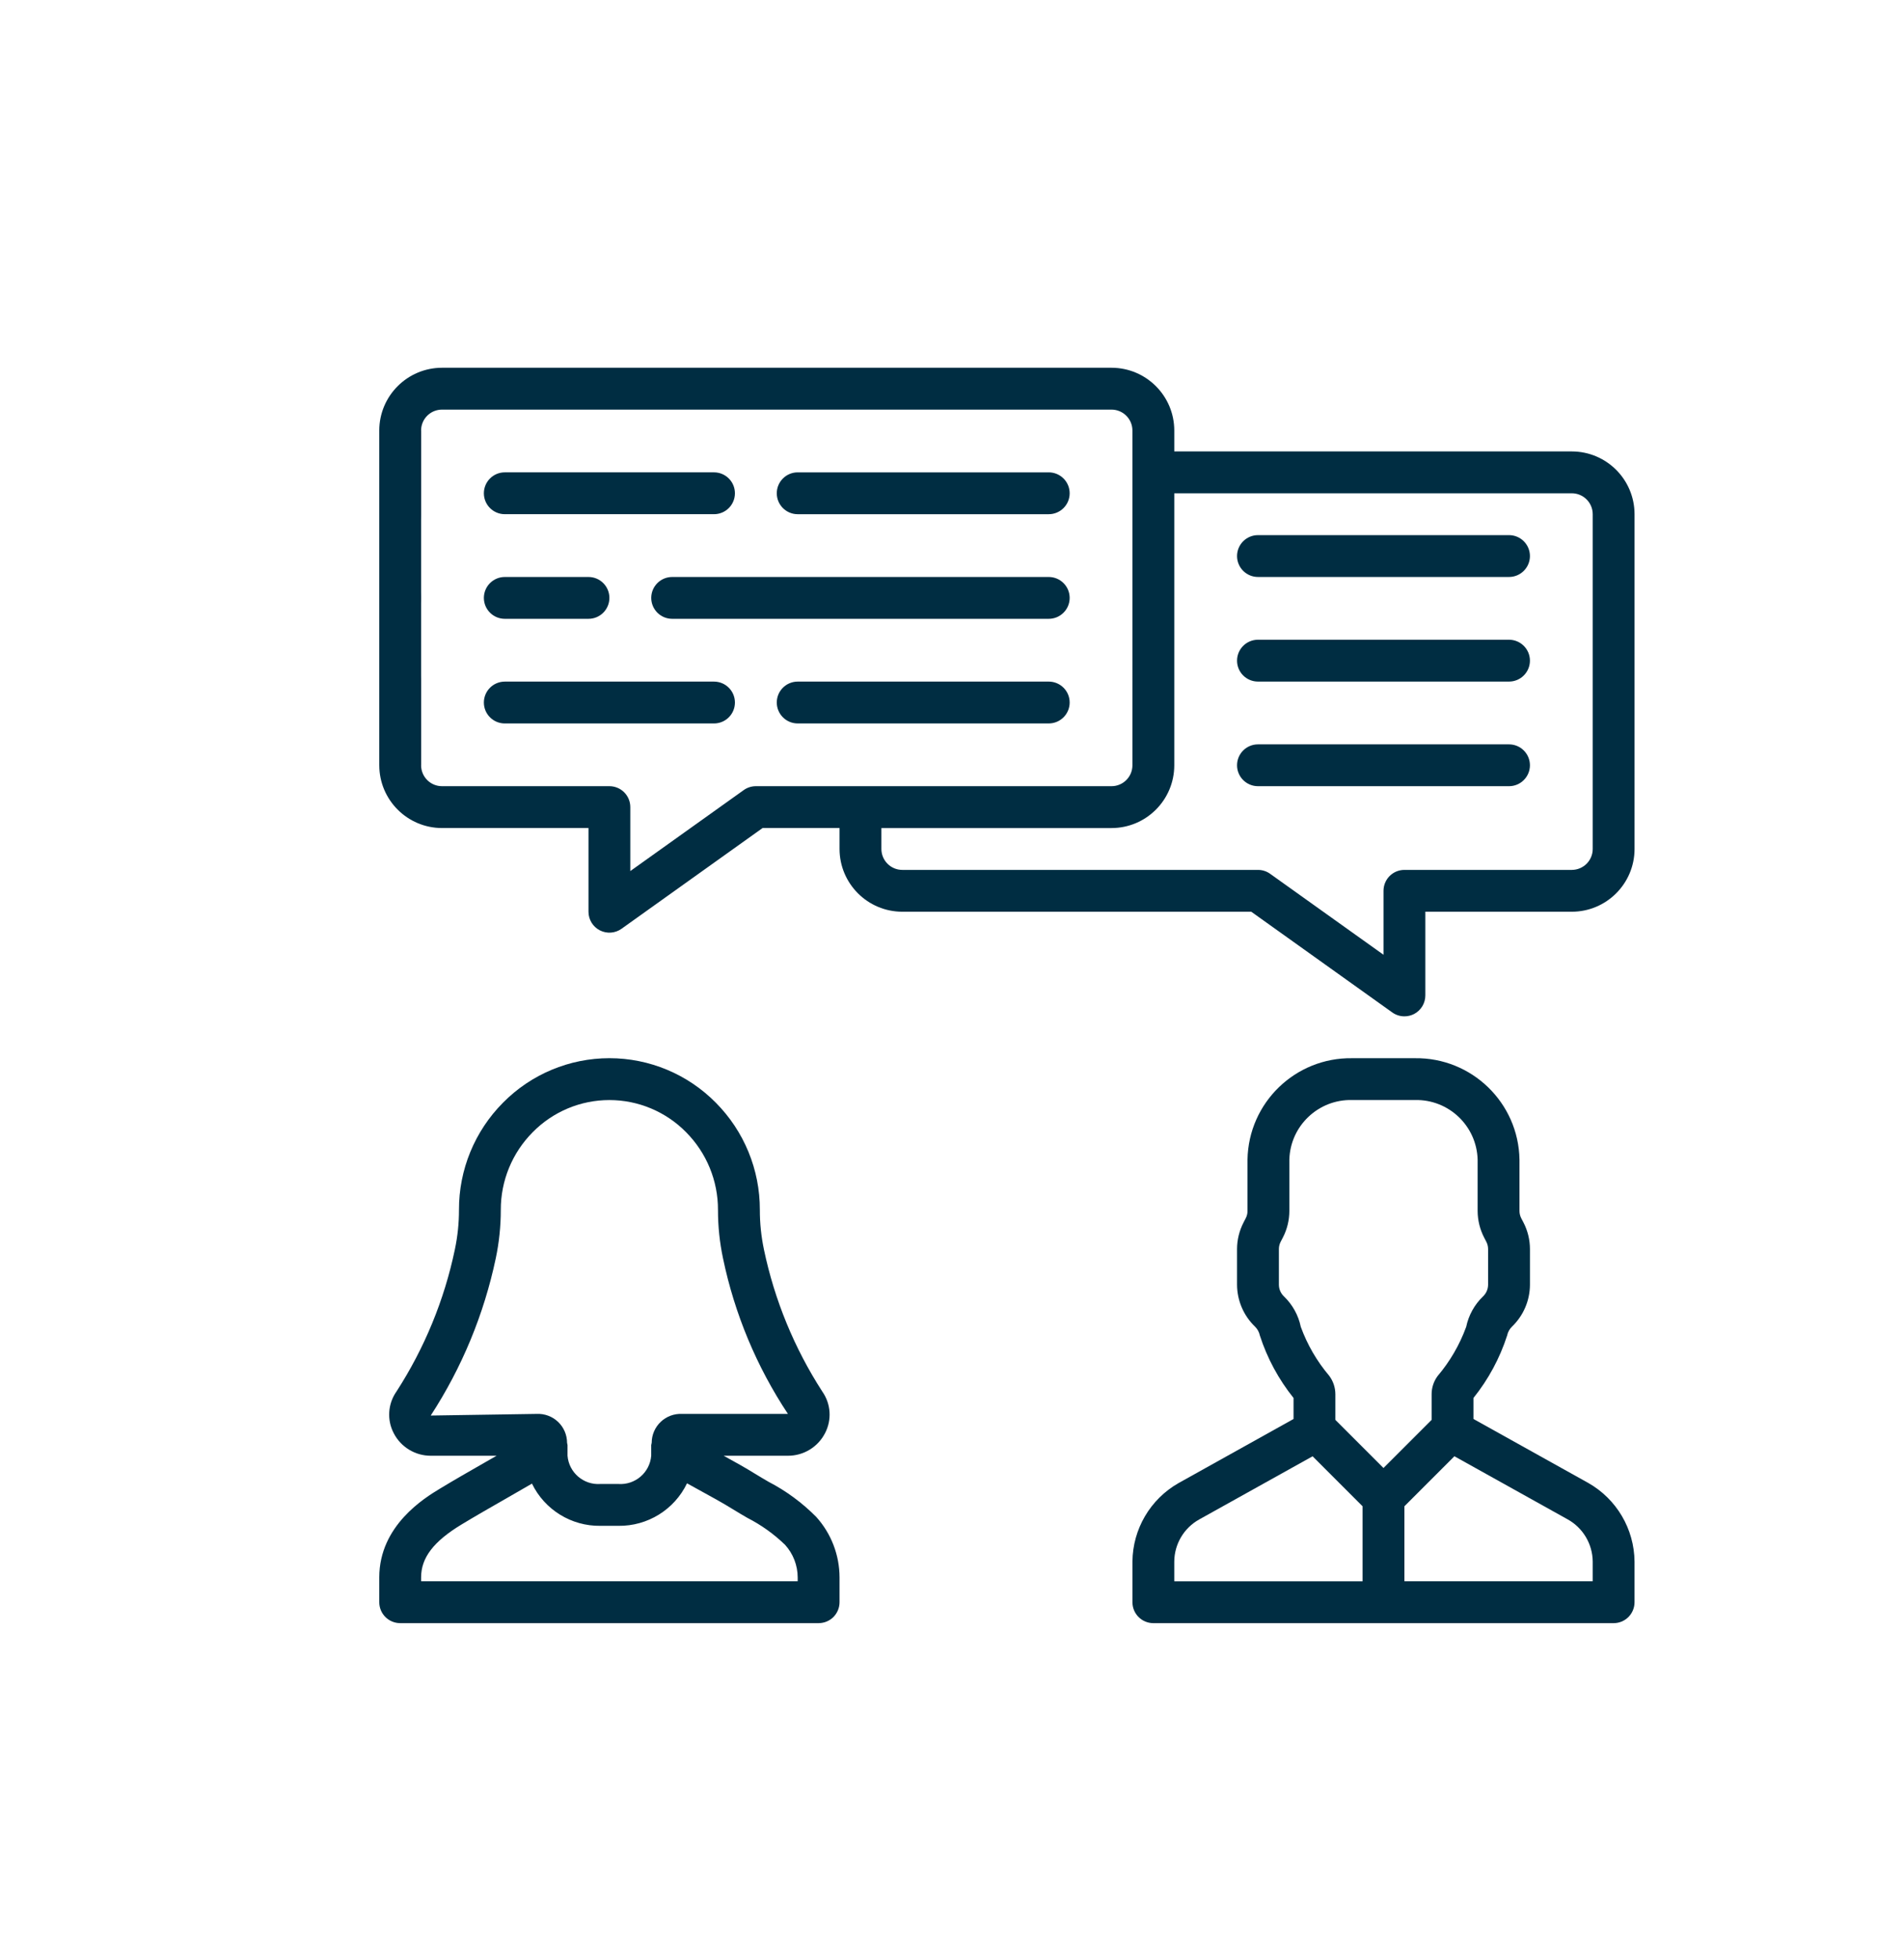 <?xml version="1.0" encoding="utf-8"?>
<!-- Generator: Adobe Illustrator 16.0.0, SVG Export Plug-In . SVG Version: 6.00 Build 0)  -->
<!DOCTYPE svg PUBLIC "-//W3C//DTD SVG 1.1//EN" "http://www.w3.org/Graphics/SVG/1.1/DTD/svg11.dtd">
<svg version="1.1" id="Capa_1" xmlns="http://www.w3.org/2000/svg" xmlns:xlink="http://www.w3.org/1999/xlink" x="0px" y="0px"
	 width="138.667px" height="142.666px" viewBox="0 0 138.667 142.666" enable-background="new 0 0 138.667 142.666"
	 xml:space="preserve">
<g>
	<polygon fill="#002D42" points="30.669,31.352 30.669,51.159 30.669,55.73 27.622,55.73 27.622,51.159 27.622,31.352 	"/>
	<g>
		<path fill="#002D42" d="M52.001,34.398H36.764c-0.842,0-1.524,0.683-1.524,1.524c0,0.841,0.683,1.523,1.524,1.523h15.237
			c0.841,0,1.523-0.683,1.523-1.523C53.524,35.081,52.842,34.398,52.001,34.398z"/>
		<path fill="#002D42" d="M76.38,37.446c0.841,0,1.523-0.683,1.523-1.523c0-0.842-0.683-1.524-1.523-1.524H58.095
			c-0.841,0-1.523,0.683-1.523,1.524c0,0.841,0.683,1.523,1.523,1.523H76.38z"/>
		<path fill="#002D42" d="M36.764,52.684h15.237c0.841,0,1.523-0.683,1.523-1.524c0-0.841-0.683-1.523-1.523-1.523H36.764
			c-0.842,0-1.524,0.683-1.524,1.523C35.239,52.001,35.922,52.684,36.764,52.684z"/>
		<path fill="#002D42" d="M76.38,49.636H58.095c-0.841,0-1.523,0.683-1.523,1.523c0,0.842,0.683,1.524,1.523,1.524H76.38
			c0.841,0,1.523-0.683,1.523-1.524C77.903,50.318,77.221,49.636,76.38,49.636z"/>
		<path fill="#002D42" d="M47.429,43.541c0,0.404,0.161,0.791,0.447,1.077c0.285,0.286,0.674,0.446,1.077,0.446H76.38
			c0.841,0,1.523-0.682,1.523-1.523s-0.683-1.523-1.523-1.523H48.953c-0.403,0-0.792,0.16-1.077,0.446
			C47.59,42.749,47.429,43.137,47.429,43.541z"/>
		<path fill="#002D42" d="M109.901,38.97H91.617c-0.842,0-1.524,0.683-1.524,1.524c0,0.841,0.683,1.523,1.524,1.523h18.284
			c0.841,0,1.523-0.683,1.523-1.523C111.425,39.652,110.742,38.97,109.901,38.97z"/>
		<path fill="#002D42" d="M109.901,54.207H91.617c-0.842,0-1.524,0.682-1.524,1.523s0.683,1.523,1.524,1.523h18.284
			c0.841,0,1.523-0.682,1.523-1.523S110.742,54.207,109.901,54.207z"/>
		<path fill="#002D42" d="M109.901,46.588H91.617c-0.842,0-1.524,0.683-1.524,1.524c0,0.841,0.683,1.523,1.524,1.523h18.284
			c0.841,0,1.523-0.683,1.523-1.523C111.425,47.271,110.742,46.588,109.901,46.588z"/>
		<path fill="#002D42" d="M36.764,45.064h6.095c0.842,0,1.523-0.682,1.523-1.523s-0.682-1.523-1.523-1.523h-6.095
			c-0.842,0-1.524,0.682-1.524,1.523S35.922,45.064,36.764,45.064z"/>
		<path fill="#002D42" d="M115.67,107.992l-8.359-4.658v-1.529c1.088-1.354,1.919-2.896,2.453-4.549
			c0.051-0.247,0.174-0.474,0.355-0.648c0.829-0.797,1.301-1.896,1.306-3.047v-2.603c-0.001-0.675-0.164-1.34-0.475-1.938
			l-0.156-0.297c-0.086-0.165-0.13-0.347-0.131-0.531v-3.746c-0.07-4.14-3.479-7.442-7.619-7.383h-4.571
			c-4.14-0.06-7.547,3.243-7.618,7.383v3.746c0,0.184-0.044,0.363-0.13,0.526l-0.158,0.307c-0.309,0.598-0.473,1.26-0.474,1.933
			v2.604c0.007,1.151,0.479,2.252,1.31,3.049c0.18,0.176,0.301,0.4,0.352,0.646c0.534,1.652,1.366,3.194,2.453,4.549v1.529
			l-8.382,4.672c-2.054,1.172-3.331,3.348-3.351,5.713v2.96c0,0.404,0.16,0.791,0.446,1.077s0.674,0.446,1.077,0.446h33.521
			c0.404,0,0.792-0.16,1.077-0.446c0.286-0.286,0.446-0.673,0.446-1.077v-2.96C119.021,111.345,117.735,109.163,115.67,107.992z
			 M93.513,94.411c-0.235-0.221-0.37-0.528-0.372-0.851v-2.604c0.001-0.184,0.045-0.363,0.129-0.526l0.16-0.307
			c0.31-0.598,0.471-1.261,0.473-1.933v-3.746c0.068-2.457,2.113-4.396,4.57-4.336h4.571c2.459-0.061,4.502,1.879,4.571,4.336v3.746
			c0.003,0.674,0.166,1.338,0.476,1.937l0.155,0.298c0.086,0.164,0.13,0.346,0.131,0.531v2.604
			c-0.002,0.323-0.137,0.631-0.371,0.851c-0.621,0.599-1.048,1.369-1.224,2.214c-0.477,1.306-1.18,2.518-2.078,3.578
			c-0.286,0.384-0.44,0.848-0.44,1.326v1.871l-3.505,3.505l-3.505-3.505v-1.871c-0.001-0.484-0.159-0.955-0.451-1.343
			c-0.894-1.056-1.594-2.262-2.067-3.562C94.561,95.78,94.133,95.009,93.513,94.411L93.513,94.411z M85.521,113.719
			c0.009-1.272,0.699-2.441,1.809-3.063l8.265-4.604l3.641,3.641v5.463H85.521V113.719z M115.996,115.154h-13.714v-5.463
			l3.641-3.641l8.243,4.592c1.12,0.619,1.819,1.796,1.83,3.076V115.154z"/>
		<path fill="#002D42" d="M29.146,118.202h30.474c0.404,0,0.792-0.16,1.077-0.446s0.446-0.673,0.446-1.077v-1.81
			c-0.003-1.627-0.608-3.195-1.697-4.402c-1.019-1.029-2.19-1.894-3.476-2.56c-0.332-0.193-0.661-0.386-0.978-0.582
			c-0.687-0.427-1.481-0.87-2.288-1.313h4.681c1.134,0.003,2.177-0.629,2.698-1.637c0.51-0.97,0.435-2.142-0.195-3.038
			c-2.039-3.156-3.479-6.66-4.25-10.337c-0.199-0.951-0.301-1.921-0.299-2.892c0.008-2.924-1.145-5.73-3.206-7.805
			c-2.046-2.074-4.837-3.242-7.751-3.242c-2.912,0-5.705,1.168-7.75,3.242c-2.061,2.074-3.215,4.881-3.205,7.805
			c0.001,0.969-0.1,1.936-0.3,2.884c-0.769,3.679-2.211,7.185-4.251,10.341c-0.631,0.896-0.708,2.07-0.199,3.042
			c0.521,1.008,1.563,1.64,2.699,1.637h4.79c-0.269,0.154-0.54,0.309-0.809,0.463c-1.148,0.657-2.296,1.313-3.325,1.938
			c-1.091,0.661-4.41,2.673-4.41,6.456v1.81c0,0.404,0.16,0.791,0.445,1.077C28.354,118.041,28.741,118.202,29.146,118.202z
			 M31.37,103.084c2.271-3.491,3.878-7.373,4.737-11.45c0.244-1.159,0.366-2.34,0.366-3.524c-0.007-2.12,0.829-4.156,2.324-5.659
			c1.473-1.498,3.484-2.341,5.584-2.341s4.113,0.843,5.586,2.341c1.493,1.503,2.33,3.539,2.323,5.659
			c-0.001,1.187,0.122,2.371,0.368,3.531c0.842,4.041,2.445,7.884,4.726,11.324h-7.702c-0.577-0.029-1.141,0.179-1.559,0.576
			c-0.42,0.397-0.659,0.948-0.66,1.526c-0.016,0.055-0.026,0.111-0.035,0.169v0.776c-0.101,1.225-1.166,2.14-2.393,2.057h-1.309
			c-1.227,0.084-2.292-0.832-2.393-2.057v-0.776c-0.008-0.056-0.02-0.111-0.033-0.165c-0.002-0.579-0.24-1.131-0.658-1.528
			c-0.421-0.398-0.984-0.607-1.561-0.578L31.37,103.084z M30.669,114.869c0-1.43,0.908-2.617,2.943-3.85
			c1.008-0.611,2.133-1.254,3.258-1.898c0.633-0.361,1.259-0.722,1.872-1.079c0.926,1.905,2.868,3.103,4.985,3.074h1.309
			c2.128,0.028,4.078-1.179,4.999-3.096c0.28,0.155,0.56,0.311,0.845,0.467c0.875,0.479,1.756,0.961,2.5,1.424
			c0.341,0.213,0.697,0.42,1.055,0.628c1.006,0.514,1.93,1.175,2.742,1.961c0.588,0.649,0.915,1.493,0.918,2.369v0.285H30.669
			V114.869L30.669,114.869z"/>
		<path fill="#002D42" d="M29.146,45.064c0.402-0.006,0.789-0.164,1.082-0.441c0.589-0.602,0.589-1.563,0-2.164l-0.229-0.183
			c-0.085-0.058-0.178-0.104-0.275-0.138c-0.086-0.044-0.179-0.075-0.273-0.091c-0.102-0.018-0.203-0.027-0.305-0.03
			c-0.404,0.005-0.789,0.163-1.082,0.441c-0.575,0.606-0.575,1.557,0,2.163c0.146,0.138,0.316,0.247,0.502,0.32
			C28.749,45.021,28.946,45.063,29.146,45.064z"/>
		<path fill="#002D42" d="M114.472,32.875h-28.95v-1.523c-0.002-2.523-2.047-4.568-4.57-4.571H32.192
			c-2.523,0.003-4.568,2.048-4.57,4.571v6.095c0,0.842,0.682,1.523,1.523,1.523c0.841,0,1.523-0.682,1.523-1.523v-6.095
			c0.001-0.842,0.682-1.523,1.523-1.523h48.759c0.842,0,1.523,0.682,1.523,1.523V55.73c0,0.842-0.682,1.523-1.523,1.523H55.048
			c-0.316,0-0.627,0.1-0.885,0.285l-8.258,5.896v-4.657c0-0.404-0.159-0.792-0.445-1.077c-0.286-0.287-0.674-0.447-1.078-0.447
			H32.192c-0.842,0-1.522-0.682-1.523-1.523v-6.095c0-0.842-0.683-1.523-1.523-1.523s-1.523,0.682-1.523,1.523v6.095
			c0.002,2.523,2.047,4.568,4.57,4.571h10.666v6.095c0,0.57,0.318,1.094,0.826,1.354c0.508,0.262,1.119,0.217,1.583-0.115
			l10.269-7.334h5.606v1.523c0.003,2.523,2.048,4.569,4.571,4.571h25.415l10.268,7.334c0.259,0.186,0.568,0.284,0.886,0.284
			c0.243,0,0.482-0.058,0.698-0.167c0.508-0.263,0.825-0.785,0.825-1.356v-6.095h10.666c2.524-0.002,4.569-2.048,4.571-4.571V37.446
			C119.041,34.923,116.996,32.877,114.472,32.875z M115.996,61.825c0,0.842-0.683,1.523-1.524,1.524h-12.189
			c-0.403,0-0.791,0.159-1.077,0.445c-0.285,0.286-0.446,0.674-0.446,1.078v4.657l-8.257-5.896
			c-0.258-0.186-0.567-0.284-0.885-0.284H65.714c-0.842-0.001-1.522-0.684-1.523-1.524v-1.523h16.761
			c2.523-0.003,4.568-2.048,4.57-4.571V35.923h28.95c0.842,0,1.524,0.682,1.524,1.523V61.825z"/>
	</g>
</g>
</svg>
